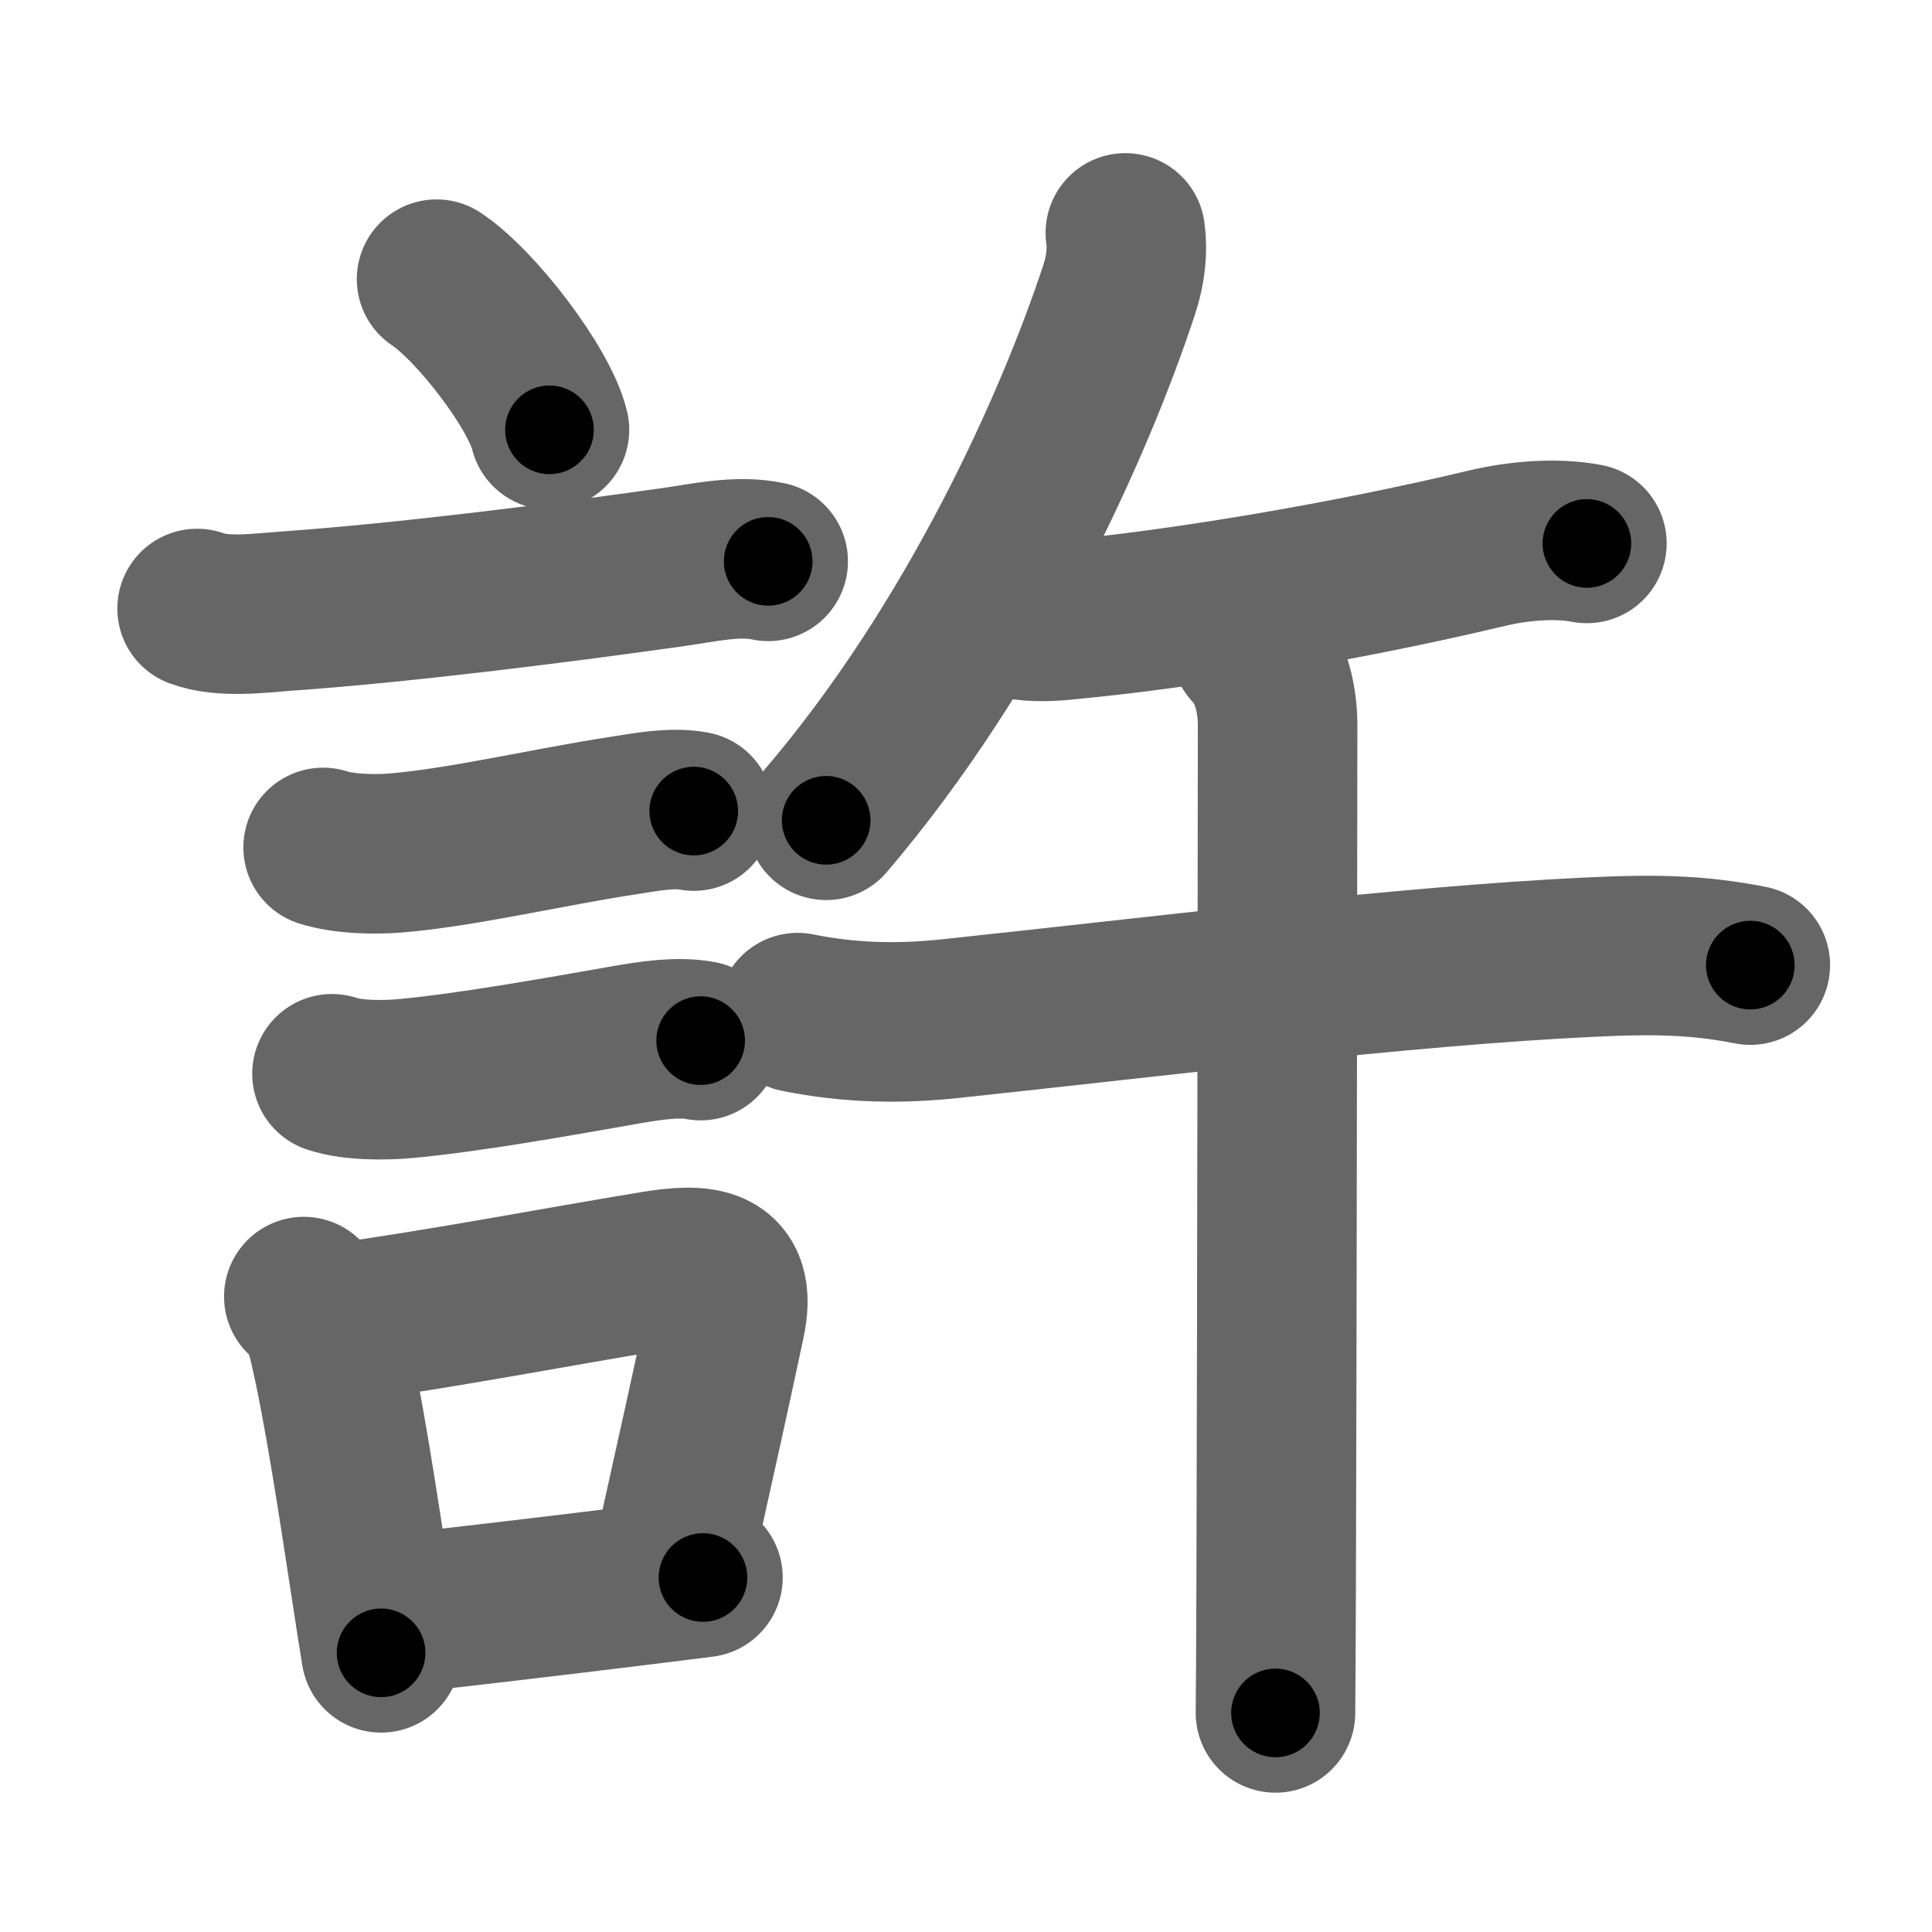 <svg xmlns="http://www.w3.org/2000/svg" width="109" height="109" viewBox="0 0 109 109" id="8a31"><g fill="none" stroke="#666" stroke-width="9" stroke-linecap="round" stroke-linejoin="round"><g><g><path d="M24.63,15.75c2.25,1.5,5.81,6.17,6.37,8.5" /><path d="M11.12,34.33c1.46,0.54,3.5,0.26,5.01,0.15c6.84-0.48,15.86-1.64,21.88-2.49c1.69-0.24,3.63-0.69,5.33-0.32" /><path d="M18.23,47.81c1.16,0.37,2.82,0.41,4.03,0.32c3.68-0.29,8.79-1.49,12.86-2.11c1.24-0.19,2.78-0.5,4.02-0.26" /><path d="M18.73,60.58c1.15,0.39,2.97,0.38,4.15,0.27c3.45-0.31,8.62-1.23,12.48-1.91c1.26-0.22,2.91-0.48,4.17-0.23" /><g><path d="M17.14,73.15c0.69,0.58,1.11,1.47,1.35,2.45c0.87,3.61,1.72,9.32,2.5,14.4c0.17,1.12,0.34,2.22,0.51,3.25" /><path d="M19.31,74.62c5.7-0.79,12.12-2.02,17.58-2.92c2.7-0.44,4.72-0.37,4.04,2.84c-0.8,3.78-1.57,7.23-3,13.67" /><path d="M22.47,91.05c3.4-0.38,8.16-0.93,14.15-1.67c0.98-0.12,2-0.25,3.04-0.38" /></g></g><g p4:phon="午" xmlns:p4="http://kanjivg.tagaini.net"><g><path d="M63.49,13.14c0.14,0.98,0.02,2.1-0.35,3.21c-2.52,7.65-8.06,20-16.53,29.93" /><g><path d="M57.79,35c0.96,0.12,1.88,0.03,2.54-0.04c6.29-0.59,15.42-2.09,23.56-4.03c1.71-0.41,3.89-0.61,5.64-0.27" /></g></g><g><g><path d="M45,57.13c3.06,0.62,5.9,0.63,8.61,0.34c11.52-1.22,25.52-2.97,36.1-3.47c3.9-0.19,6.22-0.1,9.04,0.45" /><path d="M70.57,36.52c1.02,1.02,1.51,2.73,1.51,4.36c0,0.7-0.03,32.9-0.08,48.25c-0.01,3.72-0.03,6.45-0.04,7.51" /></g></g></g></g></g><g fill="none" stroke="#000" stroke-width="5" stroke-linecap="round" stroke-linejoin="round"><g><g><path d="M24.63,15.75c2.25,1.5,5.81,6.17,6.37,8.5" stroke-dasharray="10.763" stroke-dashoffset="10.763"><animate attributeName="stroke-dashoffset" values="10.763;10.763;0" dur="0.108s" fill="freeze" begin="0s;8a31.click" /></path><path d="M11.12,34.33c1.46,0.54,3.5,0.26,5.01,0.15c6.84-0.48,15.86-1.64,21.88-2.49c1.69-0.24,3.63-0.69,5.33-0.32" stroke-dasharray="32.448" stroke-dashoffset="32.448"><animate attributeName="stroke-dashoffset" values="32.448" fill="freeze" begin="8a31.click" /><animate attributeName="stroke-dashoffset" values="32.448;32.448;0" keyTimes="0;0.25;1" dur="0.432s" fill="freeze" begin="0s;8a31.click" /></path><path d="M18.23,47.81c1.16,0.37,2.82,0.41,4.03,0.32c3.68-0.29,8.79-1.49,12.86-2.11c1.24-0.19,2.78-0.5,4.02-0.26" stroke-dasharray="21.15" stroke-dashoffset="21.15"><animate attributeName="stroke-dashoffset" values="21.15" fill="freeze" begin="8a31.click" /><animate attributeName="stroke-dashoffset" values="21.15;21.15;0" keyTimes="0;0.671;1" dur="0.644s" fill="freeze" begin="0s;8a31.click" /></path><path d="M18.73,60.58c1.15,0.39,2.97,0.38,4.15,0.27c3.45-0.31,8.62-1.23,12.48-1.91c1.26-0.22,2.91-0.48,4.17-0.23" stroke-dasharray="21.012" stroke-dashoffset="21.012"><animate attributeName="stroke-dashoffset" values="21.012" fill="freeze" begin="8a31.click" /><animate attributeName="stroke-dashoffset" values="21.012;21.012;0" keyTimes="0;0.754;1" dur="0.854s" fill="freeze" begin="0s;8a31.click" /></path><g><path d="M17.14,73.15c0.69,0.58,1.11,1.47,1.35,2.45c0.87,3.61,1.72,9.32,2.5,14.4c0.17,1.12,0.34,2.22,0.51,3.25" stroke-dasharray="20.754" stroke-dashoffset="20.754"><animate attributeName="stroke-dashoffset" values="20.754" fill="freeze" begin="8a31.click" /><animate attributeName="stroke-dashoffset" values="20.754;20.754;0" keyTimes="0;0.804;1" dur="1.062s" fill="freeze" begin="0s;8a31.click" /></path><path d="M19.31,74.62c5.7-0.79,12.12-2.02,17.58-2.92c2.7-0.44,4.72-0.37,4.04,2.84c-0.8,3.78-1.57,7.23-3,13.67" stroke-dasharray="38.286" stroke-dashoffset="38.286"><animate attributeName="stroke-dashoffset" values="38.286" fill="freeze" begin="8a31.click" /><animate attributeName="stroke-dashoffset" values="38.286;38.286;0" keyTimes="0;0.735;1" dur="1.445s" fill="freeze" begin="0s;8a31.click" /></path><path d="M22.47,91.05c3.4-0.38,8.16-0.93,14.15-1.67c0.98-0.12,2-0.25,3.04-0.38" stroke-dasharray="17.313" stroke-dashoffset="17.313"><animate attributeName="stroke-dashoffset" values="17.313" fill="freeze" begin="8a31.click" /><animate attributeName="stroke-dashoffset" values="17.313;17.313;0" keyTimes="0;0.893;1" dur="1.618s" fill="freeze" begin="0s;8a31.click" /></path></g></g><g p4:phon="午" xmlns:p4="http://kanjivg.tagaini.net"><g><path d="M63.49,13.14c0.14,0.98,0.02,2.1-0.35,3.21c-2.52,7.65-8.06,20-16.53,29.93" stroke-dasharray="37.645" stroke-dashoffset="37.645"><animate attributeName="stroke-dashoffset" values="37.645" fill="freeze" begin="8a31.click" /><animate attributeName="stroke-dashoffset" values="37.645;37.645;0" keyTimes="0;0.811;1" dur="1.994s" fill="freeze" begin="0s;8a31.click" /></path><g><path d="M57.79,35c0.96,0.12,1.88,0.03,2.54-0.04c6.29-0.59,15.42-2.09,23.56-4.03c1.71-0.41,3.89-0.61,5.64-0.27" stroke-dasharray="32.152" stroke-dashoffset="32.152"><animate attributeName="stroke-dashoffset" values="32.152" fill="freeze" begin="8a31.click" /><animate attributeName="stroke-dashoffset" values="32.152;32.152;0" keyTimes="0;0.861;1" dur="2.316s" fill="freeze" begin="0s;8a31.click" /></path></g></g><g><g><path d="M45,57.13c3.06,0.62,5.9,0.63,8.61,0.34c11.52-1.22,25.52-2.97,36.1-3.47c3.9-0.19,6.22-0.1,9.04,0.45" stroke-dasharray="54.001" stroke-dashoffset="54.001"><animate attributeName="stroke-dashoffset" values="54.001" fill="freeze" begin="8a31.click" /><animate attributeName="stroke-dashoffset" values="54.001;54.001;0" keyTimes="0;0.811;1" dur="2.856s" fill="freeze" begin="0s;8a31.click" /></path><path d="M70.57,36.52c1.02,1.02,1.51,2.73,1.51,4.36c0,0.7-0.03,32.9-0.08,48.25c-0.01,3.72-0.03,6.45-0.04,7.51" stroke-dasharray="60.488" stroke-dashoffset="60.488"><animate attributeName="stroke-dashoffset" values="60.488" fill="freeze" begin="8a31.click" /><animate attributeName="stroke-dashoffset" values="60.488;60.488;0" keyTimes="0;0.863;1" dur="3.311s" fill="freeze" begin="0s;8a31.click" /></path></g></g></g></g></g></svg>